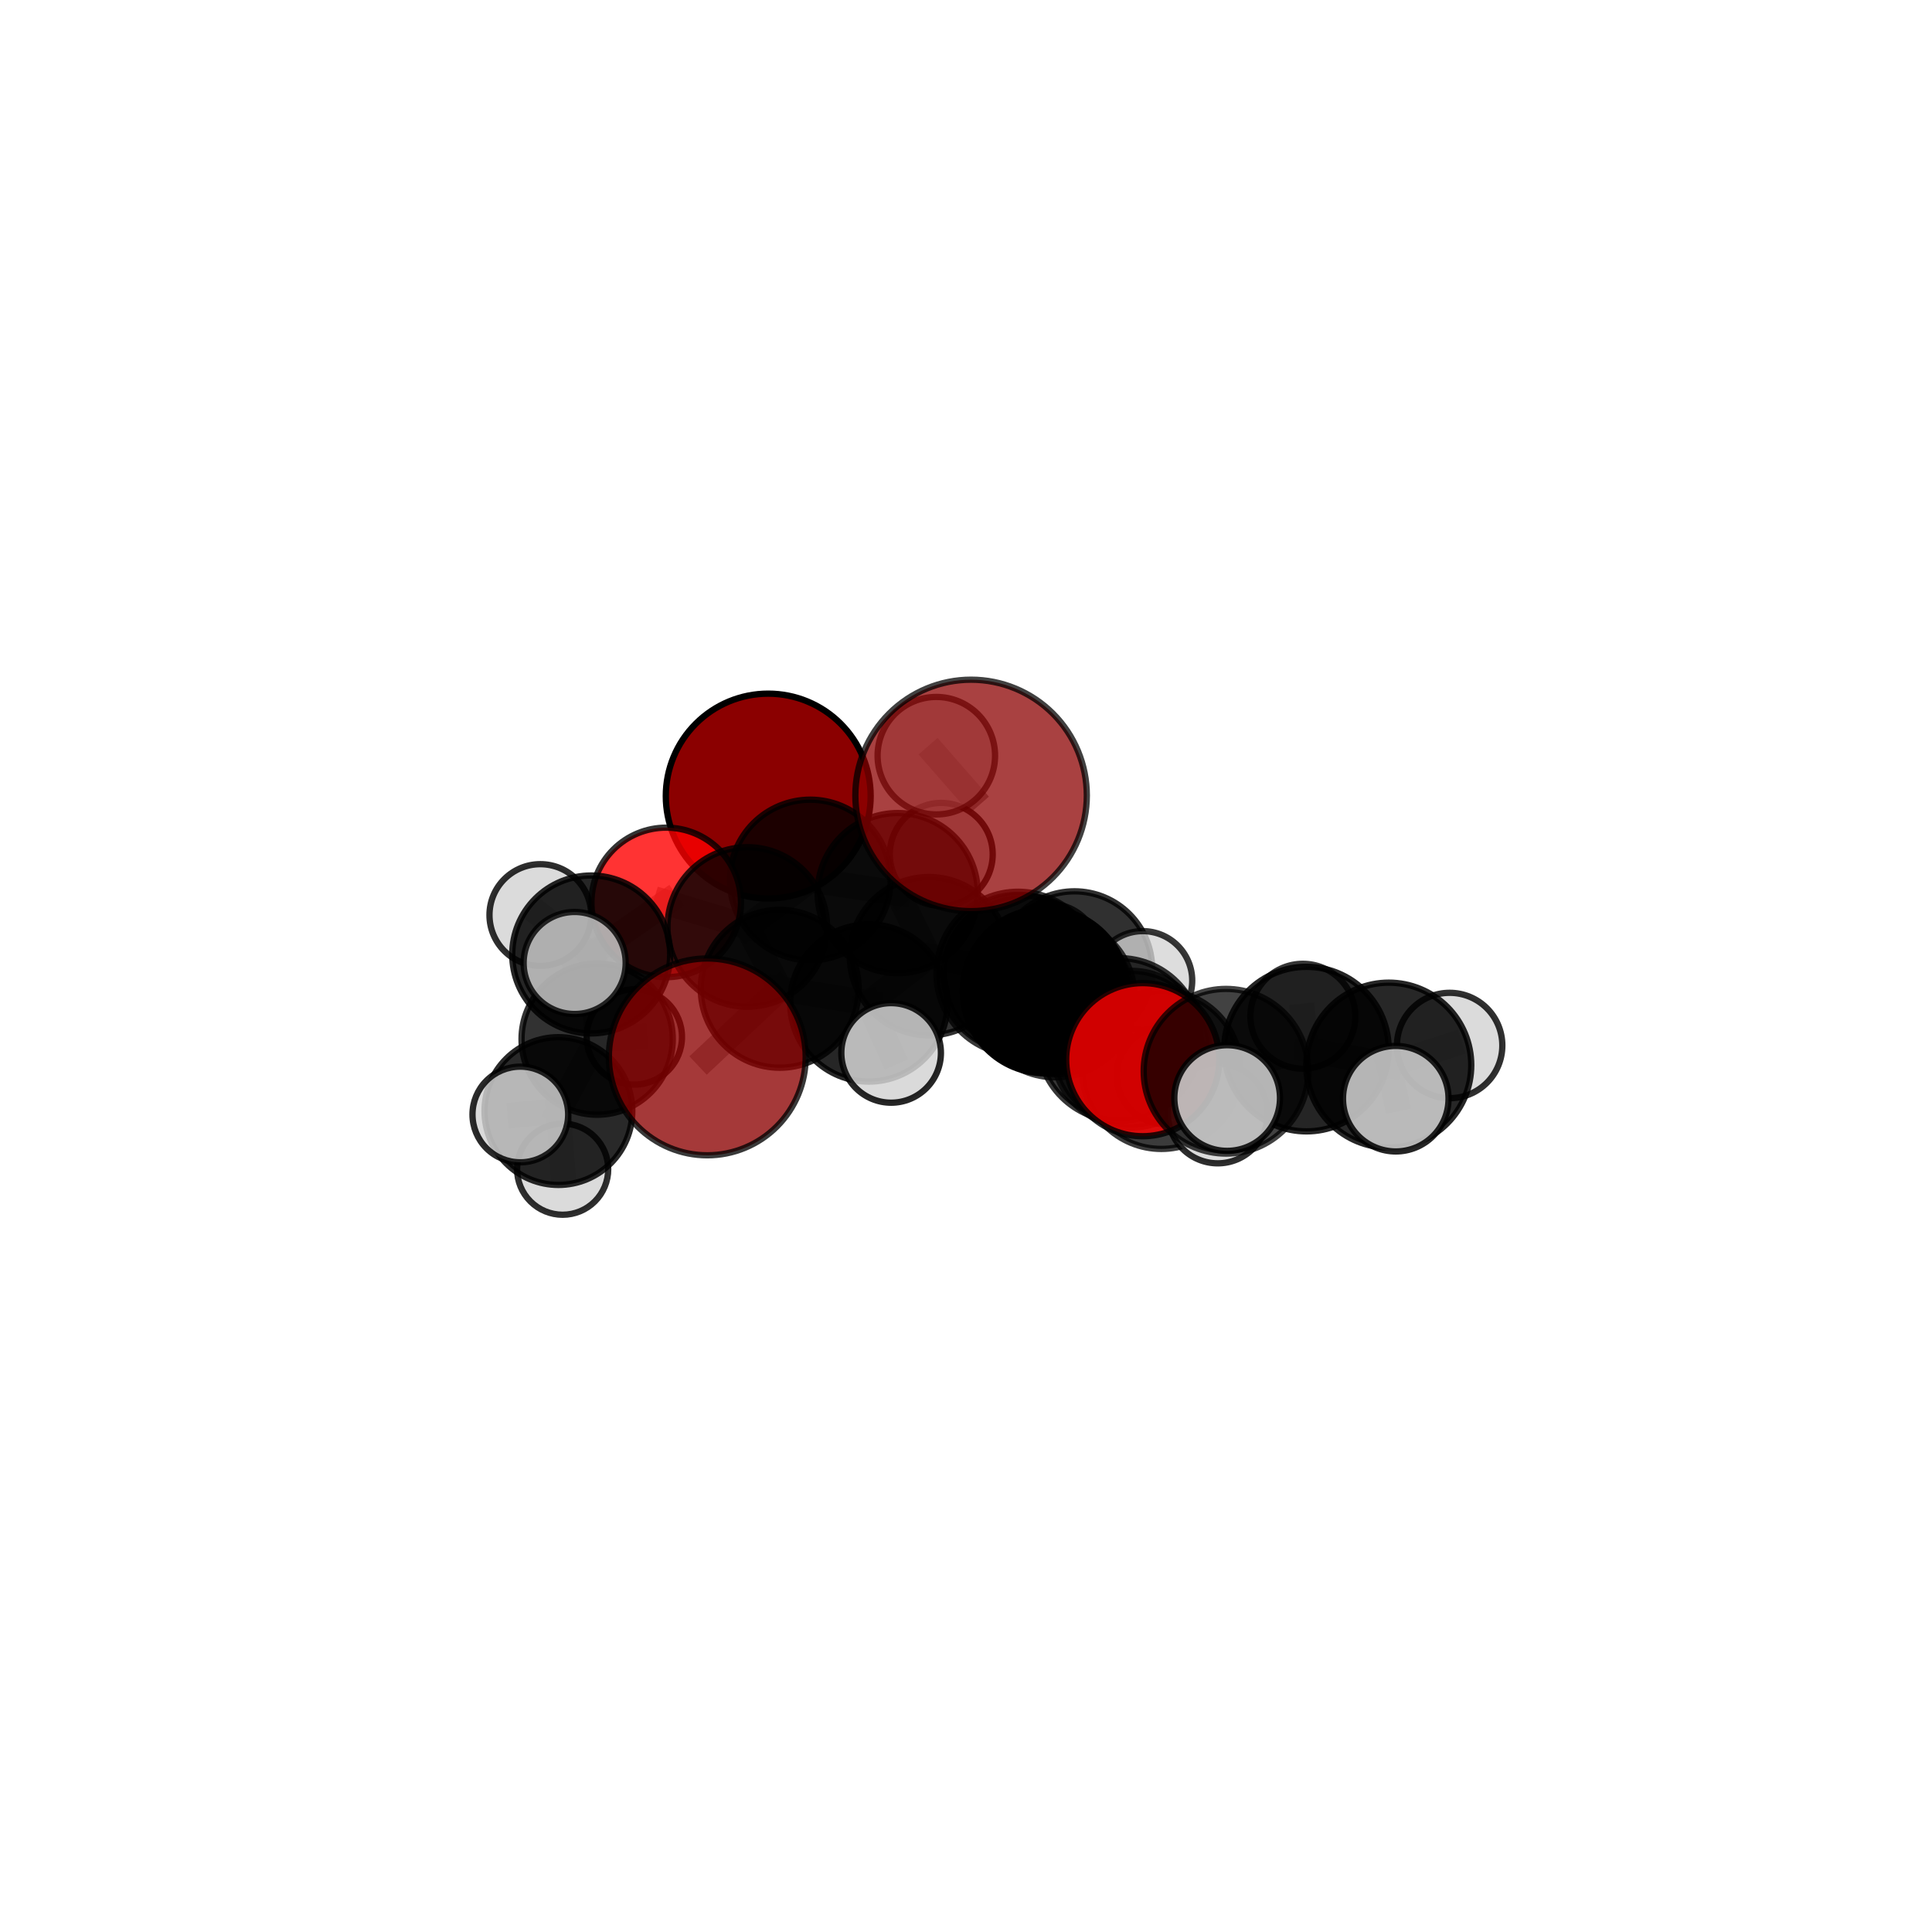 <?xml version="1.0" encoding="utf-8" standalone="no"?>
<!DOCTYPE svg PUBLIC "-//W3C//DTD SVG 1.1//EN"
  "http://www.w3.org/Graphics/SVG/1.1/DTD/svg11.dtd">
<svg xmlns:xlink="http://www.w3.org/1999/xlink" width="153pt" height="153pt" viewBox="0 0 153 153" xmlns="http://www.w3.org/2000/svg" version="1.1">
 <defs>
  <style type="text/css">*{stroke-linejoin: round; stroke-linecap: butt}</style>
 </defs>
 <g id="figure_1">
  <g id="patch_1">
   <path d="M 0 153 
L 153 153 
L 153 0 
L 0 0 
L 0 153 
z
" style="fill: none"/>
  </g>
  <g id="patch_2">
   <path d="M 7.2 145.8 
L 145.8 145.8 
L 145.8 7.2 
L 7.2 7.2 
L 7.2 145.8 
z
" style="fill: none"/>
  </g>
  <g id="axes_1">
   <g id="line2d_1">
    <path d="M 76.903 62.992 
L 74.15 59.845 
" clip-path="url(#p6eff73bcf0)" style="fill: none; stroke: #808080; stroke-opacity: 0.799; stroke-width: 2; stroke-linecap: square"/>
   </g>
   <g id="line2d_2">
    <path d="M 56.011 83.697 
L 61.75 78.304 
" clip-path="url(#p6eff73bcf0)" style="fill: none; stroke: #808080; stroke-opacity: 0.637; stroke-width: 2; stroke-linecap: square"/>
   </g>
   <g id="line2d_3">
    <path d="M 61.75 78.304 
L 59.179 73.408 
" clip-path="url(#p6eff73bcf0)" style="fill: none; stroke: #808080; stroke-opacity: 0.646; stroke-width: 2; stroke-linecap: square"/>
   </g>
   <g id="line2d_4">
    <path d="M 60.838 63.043 
L 64.166 69.69 
" clip-path="url(#p6eff73bcf0)" style="fill: none; stroke: #808080; stroke-opacity: 0.663; stroke-width: 2; stroke-linecap: square"/>
   </g>
   <g id="line2d_5">
    <path d="M 64.166 69.69 
L 59.179 73.408 
" clip-path="url(#p6eff73bcf0)" style="fill: none; stroke: #808080; stroke-opacity: 0.653; stroke-width: 2; stroke-linecap: square"/>
   </g>
   <g id="line2d_6">
    <path d="M 90.496 83.918 
L 88.639 82.317 
" clip-path="url(#p6eff73bcf0)" style="fill: none; stroke: #808080; stroke-opacity: 0.673; stroke-width: 2; stroke-linecap: square"/>
   </g>
   <g id="line2d_7">
    <path d="M 90.496 83.918 
L 97.091 84.835 
" clip-path="url(#p6eff73bcf0)" style="fill: none; stroke: #808080; stroke-opacity: 0.678; stroke-width: 2; stroke-linecap: square"/>
   </g>
   <g id="line2d_8">
    <path d="M 97.091 84.835 
L 103.461 83.082 
" clip-path="url(#p6eff73bcf0)" style="fill: none; stroke: #808080; stroke-opacity: 0.679; stroke-width: 2; stroke-linecap: square"/>
   </g>
   <g id="line2d_9">
    <path d="M 97.091 84.835 
L 97.181 86.956 
" clip-path="url(#p6eff73bcf0)" style="fill: none; stroke: #808080; stroke-opacity: 0.682; stroke-width: 2; stroke-linecap: square"/>
   </g>
   <g id="line2d_10">
    <path d="M 52.759 71.465 
L 59.179 73.408 
" clip-path="url(#p6eff73bcf0)" style="fill: none; stroke: #808080; stroke-opacity: 0.653; stroke-width: 2; stroke-linecap: square"/>
   </g>
   <g id="line2d_11">
    <path d="M 52.759 71.465 
L 46.818 75.586 
" clip-path="url(#p6eff73bcf0)" style="fill: none; stroke: #808080; stroke-opacity: 0.648; stroke-width: 2; stroke-linecap: square"/>
   </g>
   <g id="line2d_12">
    <path d="M 46.818 75.586 
L 47.29 82.292 
" clip-path="url(#p6eff73bcf0)" style="fill: none; stroke: #808080; stroke-opacity: 0.623; stroke-width: 2; stroke-linecap: square"/>
   </g>
   <g id="line2d_13">
    <path d="M 46.818 75.586 
L 42.791 72.464 
" clip-path="url(#p6eff73bcf0)" style="fill: none; stroke: #808080; stroke-opacity: 0.645; stroke-width: 2; stroke-linecap: square"/>
   </g>
   <g id="line2d_14">
    <path d="M 46.818 75.586 
L 45.508 76.261 
" clip-path="url(#p6eff73bcf0)" style="fill: none; stroke: #808080; stroke-opacity: 0.646; stroke-width: 2; stroke-linecap: square"/>
   </g>
   <g id="line2d_15">
    <path d="M 80.983 77.156 
L 83.57 79.015 
" clip-path="url(#p6eff73bcf0)" style="fill: none; stroke: #808080; stroke-opacity: 0.643; stroke-width: 2; stroke-linecap: square"/>
   </g>
   <g id="line2d_16">
    <path d="M 80.983 77.156 
L 73.568 75.723 
" clip-path="url(#p6eff73bcf0)" style="fill: none; stroke: #808080; stroke-opacity: 0.641; stroke-width: 2; stroke-linecap: square"/>
   </g>
   <g id="line2d_17">
    <path d="M 80.983 77.156 
L 85.089 76.741 
" clip-path="url(#p6eff73bcf0)" style="fill: none; stroke: #808080; stroke-opacity: 0.633; stroke-width: 2; stroke-linecap: square"/>
   </g>
   <g id="line2d_18">
    <path d="M 83.57 79.015 
L 89.561 83.086 
" clip-path="url(#p6eff73bcf0)" style="fill: none; stroke: #808080; stroke-opacity: 0.641; stroke-width: 2; stroke-linecap: square"/>
   </g>
   <g id="line2d_19">
    <path d="M 83.57 79.015 
L 80.619 77.074 
" clip-path="url(#p6eff73bcf0)" style="fill: none; stroke: #808080; stroke-opacity: 0.659; stroke-width: 2; stroke-linecap: square"/>
   </g>
   <g id="line2d_20">
    <path d="M 73.568 75.723 
L 71.09 70.728 
" clip-path="url(#p6eff73bcf0)" style="fill: none; stroke: #808080; stroke-opacity: 0.648; stroke-width: 2; stroke-linecap: square"/>
   </g>
   <g id="line2d_21">
    <path d="M 73.568 75.723 
L 68.807 79.426 
" clip-path="url(#p6eff73bcf0)" style="fill: none; stroke: #808080; stroke-opacity: 0.64; stroke-width: 2; stroke-linecap: square"/>
   </g>
   <g id="line2d_22">
    <path d="M 85.089 76.741 
L 83.134 75.484 
" clip-path="url(#p6eff73bcf0)" style="fill: none; stroke: #808080; stroke-opacity: 0.624; stroke-width: 2; stroke-linecap: square"/>
   </g>
   <g id="line2d_23">
    <path d="M 85.089 76.741 
L 90.497 77.656 
" clip-path="url(#p6eff73bcf0)" style="fill: none; stroke: #808080; stroke-opacity: 0.626; stroke-width: 2; stroke-linecap: square"/>
   </g>
   <g id="line2d_24">
    <path d="M 89.561 83.086 
L 91.97 84.716 
" clip-path="url(#p6eff73bcf0)" style="fill: none; stroke: #808080; stroke-opacity: 0.639; stroke-width: 2; stroke-linecap: square"/>
   </g>
   <g id="line2d_25">
    <path d="M 89.561 83.086 
L 92.305 85.159 
" clip-path="url(#p6eff73bcf0)" style="fill: none; stroke: #808080; stroke-opacity: 0.625; stroke-width: 2; stroke-linecap: square"/>
   </g>
   <g id="line2d_26">
    <path d="M 80.619 77.074 
L 82.756 78.478 
" clip-path="url(#p6eff73bcf0)" style="fill: none; stroke: #808080; stroke-opacity: 0.674; stroke-width: 2; stroke-linecap: square"/>
   </g>
   <g id="line2d_27">
    <path d="M 71.09 70.728 
L 64.166 69.69 
" clip-path="url(#p6eff73bcf0)" style="fill: none; stroke: #808080; stroke-opacity: 0.655; stroke-width: 2; stroke-linecap: square"/>
   </g>
   <g id="line2d_28">
    <path d="M 71.09 70.728 
L 74.54 67.66 
" clip-path="url(#p6eff73bcf0)" style="fill: none; stroke: #808080; stroke-opacity: 0.656; stroke-width: 2; stroke-linecap: square"/>
   </g>
   <g id="line2d_29">
    <path d="M 68.807 79.426 
L 61.75 78.304 
" clip-path="url(#p6eff73bcf0)" style="fill: none; stroke: #808080; stroke-opacity: 0.639; stroke-width: 2; stroke-linecap: square"/>
   </g>
   <g id="line2d_30">
    <path d="M 68.807 79.426 
L 70.57 83.383 
" clip-path="url(#p6eff73bcf0)" style="fill: none; stroke: #808080; stroke-opacity: 0.634; stroke-width: 2; stroke-linecap: square"/>
   </g>
   <g id="line2d_31">
    <path d="M 91.97 84.716 
L 88.639 82.317 
" clip-path="url(#p6eff73bcf0)" style="fill: none; stroke: #808080; stroke-opacity: 0.656; stroke-width: 2; stroke-linecap: square"/>
   </g>
   <g id="line2d_32">
    <path d="M 91.97 84.716 
L 96.436 88.178 
" clip-path="url(#p6eff73bcf0)" style="fill: none; stroke: #808080; stroke-opacity: 0.637; stroke-width: 2; stroke-linecap: square"/>
   </g>
   <g id="line2d_33">
    <path d="M 82.756 78.478 
L 88.639 82.317 
" clip-path="url(#p6eff73bcf0)" style="fill: none; stroke: #808080; stroke-opacity: 0.673; stroke-width: 2; stroke-linecap: square"/>
   </g>
   <g id="line2d_34">
    <path d="M 103.461 83.082 
L 109.981 84.351 
" clip-path="url(#p6eff73bcf0)" style="fill: none; stroke: #808080; stroke-opacity: 0.68; stroke-width: 2; stroke-linecap: square"/>
   </g>
   <g id="line2d_35">
    <path d="M 103.461 83.082 
L 103.179 80.479 
" clip-path="url(#p6eff73bcf0)" style="fill: none; stroke: #808080; stroke-opacity: 0.678; stroke-width: 2; stroke-linecap: square"/>
   </g>
   <g id="line2d_36">
    <path d="M 47.29 82.292 
L 44.223 87.987 
" clip-path="url(#p6eff73bcf0)" style="fill: none; stroke: #808080; stroke-opacity: 0.595; stroke-width: 2; stroke-linecap: square"/>
   </g>
   <g id="line2d_37">
    <path d="M 47.29 82.292 
L 50.236 82.121 
" clip-path="url(#p6eff73bcf0)" style="fill: none; stroke: #808080; stroke-opacity: 0.599; stroke-width: 2; stroke-linecap: square"/>
   </g>
   <g id="line2d_38">
    <path d="M 109.981 84.351 
L 114.801 82.795 
" clip-path="url(#p6eff73bcf0)" style="fill: none; stroke: #808080; stroke-opacity: 0.681; stroke-width: 2; stroke-linecap: square"/>
   </g>
   <g id="line2d_39">
    <path d="M 109.981 84.351 
L 110.535 87.007 
" clip-path="url(#p6eff73bcf0)" style="fill: none; stroke: #808080; stroke-opacity: 0.682; stroke-width: 2; stroke-linecap: square"/>
   </g>
   <g id="line2d_40">
    <path d="M 44.223 87.987 
L 44.557 92.59 
" clip-path="url(#p6eff73bcf0)" style="fill: none; stroke: #808080; stroke-opacity: 0.573; stroke-width: 2; stroke-linecap: square"/>
   </g>
   <g id="line2d_41">
    <path d="M 44.223 87.987 
L 41.205 88.259 
" clip-path="url(#p6eff73bcf0)" style="fill: none; stroke: #808080; stroke-opacity: 0.592; stroke-width: 2; stroke-linecap: square"/>
   </g>
   <g id="Path3DCollection_1">
    <path d="M 60.838 71.154 
C 62.989 71.154 65.053 70.3 66.574 68.779 
C 68.095 67.258 68.949 65.194 68.949 63.043 
C 68.949 60.892 68.095 58.829 66.574 57.308 
C 65.053 55.786 62.989 54.932 60.838 54.932 
C 58.687 54.932 56.624 55.786 55.103 57.308 
C 53.581 58.829 52.727 60.892 52.727 63.043 
C 52.727 65.194 53.581 67.258 55.103 68.779 
C 56.624 70.3 58.687 71.154 60.838 71.154 
z
" clip-path="url(#p6eff73bcf0)" style="fill: #8b0000; stroke: #000000; stroke-width: 0.5"/>
    <path d="M 83.134 79.384 
C 84.169 79.384 85.161 78.973 85.892 78.242 
C 86.624 77.511 87.035 76.518 87.035 75.484 
C 87.035 74.45 86.624 73.457 85.892 72.726 
C 85.161 71.995 84.169 71.584 83.134 71.584 
C 82.1 71.584 81.108 71.995 80.376 72.726 
C 79.645 73.457 79.234 74.45 79.234 75.484 
C 79.234 76.518 79.645 77.511 80.376 78.242 
C 81.108 78.973 82.1 79.384 83.134 79.384 
z
" clip-path="url(#p6eff73bcf0)" style="fill: #d3d3d3; fill-opacity: 0.792; stroke: #000000; stroke-opacity: 0.792; stroke-width: 0.5"/>
    <path d="M 50.236 85.893 
C 51.236 85.893 52.196 85.495 52.903 84.788 
C 53.611 84.081 54.008 83.121 54.008 82.121 
C 54.008 81.12 53.611 80.16 52.903 79.453 
C 52.196 78.746 51.236 78.348 50.236 78.348 
C 49.235 78.348 48.276 78.746 47.568 79.453 
C 46.861 80.16 46.463 81.12 46.463 82.121 
C 46.463 83.121 46.861 84.081 47.568 84.788 
C 48.276 85.495 49.235 85.893 50.236 85.893 
z
" clip-path="url(#p6eff73bcf0)" style="fill: #d3d3d3; fill-opacity: 0.837; stroke: #000000; stroke-opacity: 0.837; stroke-width: 0.5"/>
    <path d="M 74.54 71.735 
C 75.621 71.735 76.657 71.306 77.422 70.541 
C 78.186 69.777 78.615 68.741 78.615 67.66 
C 78.615 66.579 78.186 65.543 77.422 64.779 
C 76.657 64.015 75.621 63.585 74.54 63.585 
C 73.46 63.585 72.423 64.015 71.659 64.779 
C 70.895 65.543 70.465 66.579 70.465 67.66 
C 70.465 68.741 70.895 69.777 71.659 70.541 
C 72.423 71.306 73.46 71.735 74.54 71.735 
z
" clip-path="url(#p6eff73bcf0)" style="fill: #d3d3d3; fill-opacity: 0.847; stroke: #000000; stroke-opacity: 0.847; stroke-width: 0.5"/>
    <path d="M 44.557 96.199 
C 45.514 96.199 46.432 95.819 47.109 95.142 
C 47.786 94.465 48.166 93.547 48.166 92.59 
C 48.166 91.634 47.786 90.716 47.109 90.039 
C 46.432 89.362 45.514 88.982 44.557 88.982 
C 43.6 88.982 42.683 89.362 42.006 90.039 
C 41.329 90.716 40.949 91.634 40.949 92.59 
C 40.949 93.547 41.329 94.465 42.006 95.142 
C 42.683 95.819 43.6 96.199 44.557 96.199 
z
" clip-path="url(#p6eff73bcf0)" style="fill: #d3d3d3; fill-opacity: 0.819; stroke: #000000; stroke-opacity: 0.819; stroke-width: 0.5"/>
    <path d="M 64.166 76.052 
C 65.853 76.052 67.472 75.382 68.665 74.189 
C 69.858 72.996 70.528 71.377 70.528 69.69 
C 70.528 68.003 69.858 66.384 68.665 65.191 
C 67.472 63.998 65.853 63.328 64.166 63.328 
C 62.479 63.328 60.86 63.998 59.667 65.191 
C 58.474 66.384 57.804 68.003 57.804 69.69 
C 57.804 71.377 58.474 72.996 59.667 74.189 
C 60.86 75.382 62.479 76.052 64.166 76.052 
z
" clip-path="url(#p6eff73bcf0)" style="fill-opacity: 0.798; stroke: #000000; stroke-opacity: 0.798; stroke-width: 0.5"/>
    <path d="M 85.089 82.897 
C 86.721 82.897 88.287 82.249 89.441 81.094 
C 90.596 79.94 91.244 78.374 91.244 76.741 
C 91.244 75.109 90.596 73.543 89.441 72.389 
C 88.287 71.234 86.721 70.585 85.089 70.585 
C 83.456 70.585 81.89 71.234 80.736 72.389 
C 79.581 73.543 78.933 75.109 78.933 76.741 
C 78.933 78.374 79.581 79.94 80.736 81.094 
C 81.89 82.249 83.456 82.897 85.089 82.897 
z
" clip-path="url(#p6eff73bcf0)" style="fill-opacity: 0.809; stroke: #000000; stroke-opacity: 0.809; stroke-width: 0.5"/>
    <path d="M 47.29 88.28 
C 48.878 88.28 50.401 87.649 51.524 86.526 
C 52.647 85.403 53.278 83.88 53.278 82.292 
C 53.278 80.704 52.647 79.181 51.524 78.058 
C 50.401 76.935 48.878 76.304 47.29 76.304 
C 45.702 76.304 44.178 76.935 43.055 78.058 
C 41.932 79.181 41.301 80.704 41.301 82.292 
C 41.301 83.88 41.932 85.403 43.055 86.526 
C 44.178 87.649 45.702 88.28 47.29 88.28 
z
" clip-path="url(#p6eff73bcf0)" style="fill-opacity: 0.804; stroke: #000000; stroke-opacity: 0.804; stroke-width: 0.5"/>
    <path d="M 90.497 81.574 
C 91.536 81.574 92.532 81.162 93.267 80.427 
C 94.002 79.692 94.415 78.695 94.415 77.656 
C 94.415 76.617 94.002 75.62 93.267 74.886 
C 92.532 74.151 91.536 73.738 90.497 73.738 
C 89.457 73.738 88.461 74.151 87.726 74.886 
C 86.991 75.62 86.578 76.617 86.578 77.656 
C 86.578 78.695 86.991 79.692 87.726 80.427 
C 88.461 81.162 89.457 81.574 90.497 81.574 
z
" clip-path="url(#p6eff73bcf0)" style="fill: #d3d3d3; fill-opacity: 0.784; stroke: #000000; stroke-opacity: 0.784; stroke-width: 0.5"/>
    <path d="M 71.09 77.068 
C 72.771 77.068 74.384 76.4 75.573 75.211 
C 76.762 74.022 77.43 72.409 77.43 70.728 
C 77.43 69.046 76.762 67.433 75.573 66.244 
C 74.384 65.055 72.771 64.387 71.09 64.387 
C 69.408 64.387 67.795 65.055 66.606 66.244 
C 65.417 67.433 64.749 69.046 64.749 70.728 
C 64.749 72.409 65.417 74.022 66.606 75.211 
C 67.795 76.4 69.408 77.068 71.09 77.068 
z
" clip-path="url(#p6eff73bcf0)" style="fill-opacity: 0.793; stroke: #000000; stroke-opacity: 0.793; stroke-width: 0.5"/>
    <path d="M 42.791 76.492 
C 43.859 76.492 44.884 76.068 45.639 75.312 
C 46.394 74.557 46.819 73.532 46.819 72.464 
C 46.819 71.396 46.394 70.371 45.639 69.616 
C 44.884 68.86 43.859 68.436 42.791 68.436 
C 41.723 68.436 40.698 68.86 39.943 69.616 
C 39.187 70.371 38.763 71.396 38.763 72.464 
C 38.763 73.532 39.187 74.557 39.943 75.312 
C 40.698 76.068 41.723 76.492 42.791 76.492 
z
" clip-path="url(#p6eff73bcf0)" style="fill: #d3d3d3; fill-opacity: 0.817; stroke: #000000; stroke-opacity: 0.817; stroke-width: 0.5"/>
    <path d="M 44.223 93.839 
C 45.775 93.839 47.264 93.222 48.361 92.125 
C 49.459 91.027 50.075 89.539 50.075 87.987 
C 50.075 86.435 49.459 84.946 48.361 83.849 
C 47.264 82.751 45.775 82.135 44.223 82.135 
C 42.671 82.135 41.183 82.751 40.085 83.849 
C 38.988 84.946 38.371 86.435 38.371 87.987 
C 38.371 89.539 38.988 91.027 40.085 92.125 
C 41.183 93.222 42.671 93.839 44.223 93.839 
z
" clip-path="url(#p6eff73bcf0)" style="fill-opacity: 0.837; stroke: #000000; stroke-opacity: 0.837; stroke-width: 0.5"/>
    <path d="M 52.759 77.386 
C 54.33 77.386 55.836 76.762 56.946 75.651 
C 58.056 74.541 58.68 73.035 58.68 71.465 
C 58.68 69.894 58.056 68.388 56.946 67.278 
C 55.836 66.168 54.33 65.544 52.759 65.544 
C 51.189 65.544 49.683 66.168 48.573 67.278 
C 47.462 68.388 46.838 69.894 46.838 71.465 
C 46.838 73.035 47.462 74.541 48.573 75.651 
C 49.683 76.762 51.189 77.386 52.759 77.386 
z
" clip-path="url(#p6eff73bcf0)" style="fill: #ff0000; fill-opacity: 0.797; stroke: #000000; stroke-opacity: 0.797; stroke-width: 0.5"/>
    <path d="M 46.818 81.839 
C 48.477 81.839 50.067 81.18 51.24 80.007 
C 52.412 78.835 53.071 77.244 53.071 75.586 
C 53.071 73.927 52.412 72.337 51.24 71.164 
C 50.067 69.992 48.477 69.333 46.818 69.333 
C 45.16 69.333 43.569 69.992 42.397 71.164 
C 41.224 72.337 40.565 73.927 40.565 75.586 
C 40.565 77.244 41.224 78.835 42.397 80.007 
C 43.569 81.18 45.16 81.839 46.818 81.839 
z
" clip-path="url(#p6eff73bcf0)" style="fill-opacity: 0.849; stroke: #000000; stroke-opacity: 0.849; stroke-width: 0.5"/>
    <path d="M 59.179 79.726 
C 60.855 79.726 62.462 79.06 63.647 77.875 
C 64.831 76.69 65.497 75.083 65.497 73.408 
C 65.497 71.732 64.831 70.125 63.647 68.94 
C 62.462 67.756 60.855 67.09 59.179 67.09 
C 57.504 67.09 55.897 67.756 54.712 68.94 
C 53.527 70.125 52.861 71.732 52.861 73.408 
C 52.861 75.083 53.527 76.69 54.712 77.875 
C 55.897 79.06 57.504 79.726 59.179 79.726 
z
" clip-path="url(#p6eff73bcf0)" style="fill-opacity: 0.801; stroke: #000000; stroke-opacity: 0.801; stroke-width: 0.5"/>
    <path d="M 73.568 81.993 
C 75.231 81.993 76.826 81.332 78.001 80.157 
C 79.177 78.981 79.838 77.386 79.838 75.723 
C 79.838 74.06 79.177 72.465 78.001 71.289 
C 76.826 70.113 75.231 69.453 73.568 69.453 
C 71.905 69.453 70.31 70.113 69.134 71.289 
C 67.958 72.465 67.298 74.06 67.298 75.723 
C 67.298 77.386 67.958 78.981 69.134 80.157 
C 70.31 81.332 71.905 81.993 73.568 81.993 
z
" clip-path="url(#p6eff73bcf0)" style="fill-opacity: 0.805; stroke: #000000; stroke-opacity: 0.805; stroke-width: 0.5"/>
    <path d="M 80.983 83.393 
C 82.637 83.393 84.224 82.736 85.393 81.566 
C 86.563 80.397 87.22 78.81 87.22 77.156 
C 87.22 75.502 86.563 73.915 85.393 72.745 
C 84.224 71.576 82.637 70.918 80.983 70.918 
C 79.329 70.918 77.742 71.576 76.572 72.745 
C 75.403 73.915 74.745 75.502 74.745 77.156 
C 74.745 78.81 75.403 80.397 76.572 81.566 
C 77.742 82.736 79.329 83.393 80.983 83.393 
z
" clip-path="url(#p6eff73bcf0)" style="fill-opacity: 0.821; stroke: #000000; stroke-opacity: 0.821; stroke-width: 0.5"/>
    <path d="M 41.205 92.047 
C 42.21 92.047 43.174 91.648 43.884 90.938 
C 44.595 90.227 44.994 89.264 44.994 88.259 
C 44.994 87.254 44.595 86.291 43.884 85.58 
C 43.174 84.87 42.21 84.471 41.205 84.471 
C 40.201 84.471 39.237 84.87 38.527 85.58 
C 37.816 86.291 37.417 87.254 37.417 88.259 
C 37.417 89.264 37.816 90.227 38.527 90.938 
C 39.237 91.648 40.201 92.047 41.205 92.047 
z
" clip-path="url(#p6eff73bcf0)" style="fill: #d3d3d3; fill-opacity: 0.835; stroke: #000000; stroke-opacity: 0.835; stroke-width: 0.5"/>
    <path d="M 61.75 84.557 
C 63.409 84.557 64.999 83.898 66.172 82.725 
C 67.344 81.553 68.003 79.962 68.003 78.304 
C 68.003 76.645 67.344 75.055 66.172 73.882 
C 64.999 72.71 63.409 72.051 61.75 72.051 
C 60.092 72.051 58.501 72.71 57.329 73.882 
C 56.156 75.055 55.497 76.645 55.497 78.304 
C 55.497 79.962 56.156 81.553 57.329 82.725 
C 58.501 83.898 60.092 84.557 61.75 84.557 
z
" clip-path="url(#p6eff73bcf0)" style="fill-opacity: 0.813; stroke: #000000; stroke-opacity: 0.813; stroke-width: 0.5"/>
    <path d="M 68.807 85.655 
C 70.459 85.655 72.043 84.998 73.212 83.83 
C 74.38 82.662 75.036 81.078 75.036 79.426 
C 75.036 77.774 74.38 76.189 73.212 75.021 
C 72.043 73.853 70.459 73.197 68.807 73.197 
C 67.155 73.197 65.571 73.853 64.403 75.021 
C 63.234 76.189 62.578 77.774 62.578 79.426 
C 62.578 81.078 63.234 82.662 64.403 83.83 
C 65.571 84.998 67.155 85.655 68.807 85.655 
z
" clip-path="url(#p6eff73bcf0)" style="fill-opacity: 0.849; stroke: #000000; stroke-opacity: 0.849; stroke-width: 0.5"/>
    <path d="M 45.508 80.301 
C 46.58 80.301 47.607 79.875 48.365 79.118 
C 49.122 78.36 49.548 77.333 49.548 76.261 
C 49.548 75.19 49.122 74.162 48.365 73.405 
C 47.607 72.647 46.58 72.221 45.508 72.221 
C 44.437 72.221 43.409 72.647 42.652 73.405 
C 41.894 74.162 41.468 75.19 41.468 76.261 
C 41.468 77.333 41.894 78.36 42.652 79.118 
C 43.409 79.875 44.437 80.301 45.508 80.301 
z
" clip-path="url(#p6eff73bcf0)" style="fill: #d3d3d3; fill-opacity: 0.801; stroke: #000000; stroke-opacity: 0.801; stroke-width: 0.5"/>
    <path d="M 92.305 89.035 
C 93.333 89.035 94.319 88.626 95.046 87.9 
C 95.773 87.173 96.181 86.187 96.181 85.159 
C 96.181 84.131 95.773 83.145 95.046 82.418 
C 94.319 81.691 93.333 81.282 92.305 81.282 
C 91.277 81.282 90.291 81.691 89.564 82.418 
C 88.837 83.145 88.429 84.131 88.429 85.159 
C 88.429 86.187 88.837 87.173 89.564 87.9 
C 90.291 88.626 91.277 89.035 92.305 89.035 
z
" clip-path="url(#p6eff73bcf0)" style="fill: #d3d3d3; fill-opacity: 0.848; stroke: #000000; stroke-opacity: 0.848; stroke-width: 0.5"/>
    <path d="M 83.57 85.313 
C 85.24 85.313 86.842 84.65 88.024 83.468 
C 89.205 82.287 89.868 80.685 89.868 79.015 
C 89.868 77.344 89.205 75.742 88.024 74.561 
C 86.842 73.38 85.24 72.716 83.57 72.716 
C 81.899 72.716 80.297 73.38 79.116 74.561 
C 77.935 75.742 77.271 77.344 77.271 79.015 
C 77.271 80.685 77.935 82.287 79.116 83.468 
C 80.297 84.65 81.899 85.313 83.57 85.313 
z
" clip-path="url(#p6eff73bcf0)" style="fill-opacity: 0.756; stroke: #000000; stroke-opacity: 0.756; stroke-width: 0.5"/>
    <path d="M 70.57 87.326 
C 71.616 87.326 72.619 86.911 73.359 86.171 
C 74.098 85.432 74.514 84.429 74.514 83.383 
C 74.514 82.337 74.098 81.334 73.359 80.595 
C 72.619 79.855 71.616 79.44 70.57 79.44 
C 69.525 79.44 68.522 79.855 67.782 80.595 
C 67.043 81.334 66.627 82.337 66.627 83.383 
C 66.627 84.429 67.043 85.432 67.782 86.171 
C 68.522 86.911 69.525 87.326 70.57 87.326 
z
" clip-path="url(#p6eff73bcf0)" style="fill: #d3d3d3; fill-opacity: 0.851; stroke: #000000; stroke-opacity: 0.851; stroke-width: 0.5"/>
    <path d="M 89.561 89.292 
C 91.207 89.292 92.785 88.638 93.949 87.474 
C 95.113 86.311 95.767 84.732 95.767 83.086 
C 95.767 81.44 95.113 79.862 93.949 78.698 
C 92.785 77.534 91.207 76.881 89.561 76.881 
C 87.915 76.881 86.337 77.534 85.173 78.698 
C 84.009 79.862 83.355 81.44 83.355 83.086 
C 83.355 84.732 84.009 86.311 85.173 87.474 
C 86.337 88.638 87.915 89.292 89.561 89.292 
z
" clip-path="url(#p6eff73bcf0)" style="fill-opacity: 0.733; stroke: #000000; stroke-opacity: 0.733; stroke-width: 0.5"/>
    <path d="M 56.011 91.491 
C 58.078 91.491 60.061 90.67 61.522 89.208 
C 62.984 87.747 63.805 85.764 63.805 83.697 
C 63.805 81.63 62.984 79.647 61.522 78.186 
C 60.061 76.724 58.078 75.903 56.011 75.903 
C 53.944 75.903 51.962 76.724 50.5 78.186 
C 49.038 79.647 48.217 81.63 48.217 83.697 
C 48.217 85.764 49.038 87.747 50.5 89.208 
C 51.962 90.67 53.944 91.491 56.011 91.491 
z
" clip-path="url(#p6eff73bcf0)" style="fill: #8b0000; fill-opacity: 0.776; stroke: #000000; stroke-opacity: 0.776; stroke-width: 0.5"/>
    <path d="M 80.619 83.529 
C 82.331 83.529 83.973 82.849 85.184 81.639 
C 86.394 80.428 87.075 78.786 87.075 77.074 
C 87.075 75.362 86.394 73.72 85.184 72.51 
C 83.973 71.299 82.331 70.619 80.619 70.619 
C 78.907 70.619 77.265 71.299 76.055 72.51 
C 74.844 73.72 74.164 75.362 74.164 77.074 
C 74.164 78.786 74.844 80.428 76.055 81.639 
C 77.265 82.849 78.907 83.529 80.619 83.529 
z
" clip-path="url(#p6eff73bcf0)" style="fill-opacity: 0.781; stroke: #000000; stroke-opacity: 0.781; stroke-width: 0.5"/>
    <path d="M 91.97 90.987 
C 93.634 90.987 95.229 90.327 96.405 89.15 
C 97.581 87.974 98.242 86.379 98.242 84.716 
C 98.242 83.052 97.581 81.457 96.405 80.281 
C 95.229 79.105 93.634 78.444 91.97 78.444 
C 90.307 78.444 88.712 79.105 87.535 80.281 
C 86.359 81.457 85.698 83.052 85.698 84.716 
C 85.698 86.379 86.359 87.974 87.535 89.15 
C 88.712 90.327 90.307 90.987 91.97 90.987 
z
" clip-path="url(#p6eff73bcf0)" style="fill-opacity: 0.769; stroke: #000000; stroke-opacity: 0.769; stroke-width: 0.5"/>
    <path d="M 96.436 92.127 
C 97.484 92.127 98.488 91.711 99.229 90.97 
C 99.969 90.229 100.386 89.225 100.386 88.178 
C 100.386 87.13 99.969 86.126 99.229 85.385 
C 98.488 84.645 97.484 84.228 96.436 84.228 
C 95.389 84.228 94.385 84.645 93.644 85.385 
C 92.904 86.126 92.487 87.13 92.487 88.178 
C 92.487 89.225 92.904 90.229 93.644 90.97 
C 94.385 91.711 95.389 92.127 96.436 92.127 
z
" clip-path="url(#p6eff73bcf0)" style="fill: #d3d3d3; fill-opacity: 0.824; stroke: #000000; stroke-opacity: 0.824; stroke-width: 0.5"/>
    <path d="M 82.756 84.994 
C 84.484 84.994 86.142 84.307 87.364 83.085 
C 88.585 81.863 89.272 80.206 89.272 78.478 
C 89.272 76.75 88.585 75.092 87.364 73.87 
C 86.142 72.648 84.484 71.962 82.756 71.962 
C 81.028 71.962 79.37 72.648 78.149 73.87 
C 76.927 75.092 76.24 76.75 76.24 78.478 
C 76.24 80.206 76.927 81.863 78.149 83.085 
C 79.37 84.307 81.028 84.994 82.756 84.994 
z
" clip-path="url(#p6eff73bcf0)" style="fill-opacity: 0.998; stroke: #000000; stroke-opacity: 0.998; stroke-width: 0.5"/>
    <path d="M 88.639 88.758 
C 90.347 88.758 91.986 88.079 93.194 86.871 
C 94.401 85.663 95.08 84.025 95.08 82.317 
C 95.08 80.609 94.401 78.97 93.194 77.763 
C 91.986 76.555 90.347 75.876 88.639 75.876 
C 86.931 75.876 85.293 76.555 84.085 77.763 
C 82.877 78.97 82.199 80.609 82.199 82.317 
C 82.199 84.025 82.877 85.663 84.085 86.871 
C 85.293 88.079 86.931 88.758 88.639 88.758 
z
" clip-path="url(#p6eff73bcf0)" style="fill-opacity: 0.787; stroke: #000000; stroke-opacity: 0.787; stroke-width: 0.5"/>
    <path d="M 103.179 84.633 
C 104.281 84.633 105.337 84.195 106.116 83.416 
C 106.895 82.637 107.333 81.581 107.333 80.479 
C 107.333 79.378 106.895 78.321 106.116 77.542 
C 105.337 76.763 104.281 76.325 103.179 76.325 
C 102.077 76.325 101.021 76.763 100.242 77.542 
C 99.463 78.321 99.025 79.378 99.025 80.479 
C 99.025 81.581 99.463 82.637 100.242 83.416 
C 101.021 84.195 102.077 84.633 103.179 84.633 
z
" clip-path="url(#p6eff73bcf0)" style="fill: #d3d3d3; fill-opacity: 0.789; stroke: #000000; stroke-opacity: 0.789; stroke-width: 0.5"/>
    <path d="M 103.461 89.597 
C 105.189 89.597 106.846 88.91 108.068 87.688 
C 109.29 86.467 109.976 84.809 109.976 83.082 
C 109.976 81.354 109.29 79.696 108.068 78.475 
C 106.846 77.253 105.189 76.566 103.461 76.566 
C 101.733 76.566 100.076 77.253 98.854 78.475 
C 97.632 79.696 96.946 81.354 96.946 83.082 
C 96.946 84.809 97.632 86.467 98.854 87.688 
C 100.076 88.91 101.733 89.597 103.461 89.597 
z
" clip-path="url(#p6eff73bcf0)" style="fill-opacity: 0.855; stroke: #000000; stroke-opacity: 0.855; stroke-width: 0.5"/>
    <path d="M 114.801 86.968 
C 115.908 86.968 116.969 86.529 117.752 85.746 
C 118.534 84.964 118.974 83.902 118.974 82.795 
C 118.974 81.689 118.534 80.627 117.752 79.845 
C 116.969 79.062 115.908 78.623 114.801 78.623 
C 113.695 78.623 112.633 79.062 111.851 79.845 
C 111.068 80.627 110.628 81.689 110.628 82.795 
C 110.628 83.902 111.068 84.964 111.851 85.746 
C 112.633 86.529 113.695 86.968 114.801 86.968 
z
" clip-path="url(#p6eff73bcf0)" style="fill: #d3d3d3; fill-opacity: 0.811; stroke: #000000; stroke-opacity: 0.811; stroke-width: 0.5"/>
    <path d="M 90.496 89.981 
C 92.103 89.981 93.646 89.342 94.783 88.205 
C 95.92 87.068 96.558 85.526 96.558 83.918 
C 96.558 82.31 95.92 80.768 94.783 79.631 
C 93.646 78.494 92.103 77.855 90.496 77.855 
C 88.888 77.855 87.345 78.494 86.208 79.631 
C 85.071 80.768 84.433 82.31 84.433 83.918 
C 84.433 85.526 85.071 87.068 86.208 88.205 
C 87.345 89.342 88.888 89.981 90.496 89.981 
z
" clip-path="url(#p6eff73bcf0)" style="fill: #ff0000; fill-opacity: 0.814; stroke: #000000; stroke-opacity: 0.814; stroke-width: 0.5"/>
    <path d="M 109.981 90.882 
C 111.714 90.882 113.375 90.194 114.6 88.969 
C 115.825 87.744 116.513 86.083 116.513 84.351 
C 116.513 82.618 115.825 80.957 114.6 79.732 
C 113.375 78.507 111.714 77.819 109.981 77.819 
C 108.249 77.819 106.587 78.507 105.363 79.732 
C 104.138 80.957 103.449 82.618 103.449 84.351 
C 103.449 86.083 104.138 87.744 105.363 88.969 
C 106.587 90.194 108.249 90.882 109.981 90.882 
z
" clip-path="url(#p6eff73bcf0)" style="fill-opacity: 0.846; stroke: #000000; stroke-opacity: 0.846; stroke-width: 0.5"/>
    <path d="M 97.091 91.355 
C 98.82 91.355 100.479 90.668 101.702 89.445 
C 102.924 88.222 103.611 86.564 103.611 84.835 
C 103.611 83.105 102.924 81.447 101.702 80.224 
C 100.479 79.001 98.82 78.314 97.091 78.314 
C 95.362 78.314 93.703 79.001 92.48 80.224 
C 91.258 81.447 90.571 83.105 90.571 84.835 
C 90.571 86.564 91.258 88.222 92.48 89.445 
C 93.703 90.668 95.362 91.355 97.091 91.355 
z
" clip-path="url(#p6eff73bcf0)" style="fill-opacity: 0.742; stroke: #000000; stroke-opacity: 0.742; stroke-width: 0.5"/>
    <path d="M 110.535 91.186 
C 111.643 91.186 112.706 90.746 113.489 89.962 
C 114.273 89.178 114.713 88.116 114.713 87.007 
C 114.713 85.899 114.273 84.836 113.489 84.053 
C 112.706 83.269 111.643 82.829 110.535 82.829 
C 109.426 82.829 108.363 83.269 107.58 84.053 
C 106.796 84.836 106.356 85.899 106.356 87.007 
C 106.356 88.116 106.796 89.178 107.58 89.962 
C 108.363 90.746 109.426 91.186 110.535 91.186 
z
" clip-path="url(#p6eff73bcf0)" style="fill: #d3d3d3; fill-opacity: 0.852; stroke: #000000; stroke-opacity: 0.852; stroke-width: 0.5"/>
    <path d="M 97.181 91.14 
C 98.291 91.14 99.355 90.699 100.139 89.914 
C 100.924 89.13 101.365 88.066 101.365 86.956 
C 101.365 85.847 100.924 84.783 100.139 83.998 
C 99.355 83.214 98.291 82.773 97.181 82.773 
C 96.072 82.773 95.008 83.214 94.223 83.998 
C 93.439 84.783 92.998 85.847 92.998 86.956 
C 92.998 88.066 93.439 89.13 94.223 89.914 
C 95.008 90.699 96.072 91.14 97.181 91.14 
z
" clip-path="url(#p6eff73bcf0)" style="fill: #d3d3d3; fill-opacity: 0.853; stroke: #000000; stroke-opacity: 0.853; stroke-width: 0.5"/>
    <path d="M 74.15 64.497 
C 75.384 64.497 76.567 64.007 77.439 63.134 
C 78.312 62.262 78.802 61.078 78.802 59.845 
C 78.802 58.611 78.312 57.427 77.439 56.555 
C 76.567 55.682 75.384 55.192 74.15 55.192 
C 72.916 55.192 71.733 55.682 70.86 56.555 
C 69.988 57.427 69.498 58.611 69.498 59.845 
C 69.498 61.078 69.988 62.262 70.86 63.134 
C 71.733 64.007 72.916 64.497 74.15 64.497 
z
" clip-path="url(#p6eff73bcf0)" style="fill: #d3d3d3; fill-opacity: 0.7; stroke: #000000; stroke-opacity: 0.7; stroke-width: 0.5"/>
    <path d="M 76.903 72.157 
C 79.333 72.157 81.665 71.192 83.384 69.473 
C 85.102 67.754 86.068 65.423 86.068 62.992 
C 86.068 60.561 85.102 58.23 83.384 56.511 
C 81.665 54.793 79.333 53.827 76.903 53.827 
C 74.472 53.827 72.141 54.793 70.422 56.511 
C 68.703 58.23 67.738 60.561 67.738 62.992 
C 67.738 65.423 68.703 67.754 70.422 69.473 
C 72.141 71.192 74.472 72.157 76.903 72.157 
z
" clip-path="url(#p6eff73bcf0)" style="fill: #8b0000; fill-opacity: 0.746; stroke: #000000; stroke-opacity: 0.746; stroke-width: 0.5"/>
   </g>
  </g>
 </g>
 <defs>
  <clipPath id="p6eff73bcf0">
   <rect x="7.2" y="7.2" width="138.6" height="138.6"/>
  </clipPath>
 </defs>
</svg>
